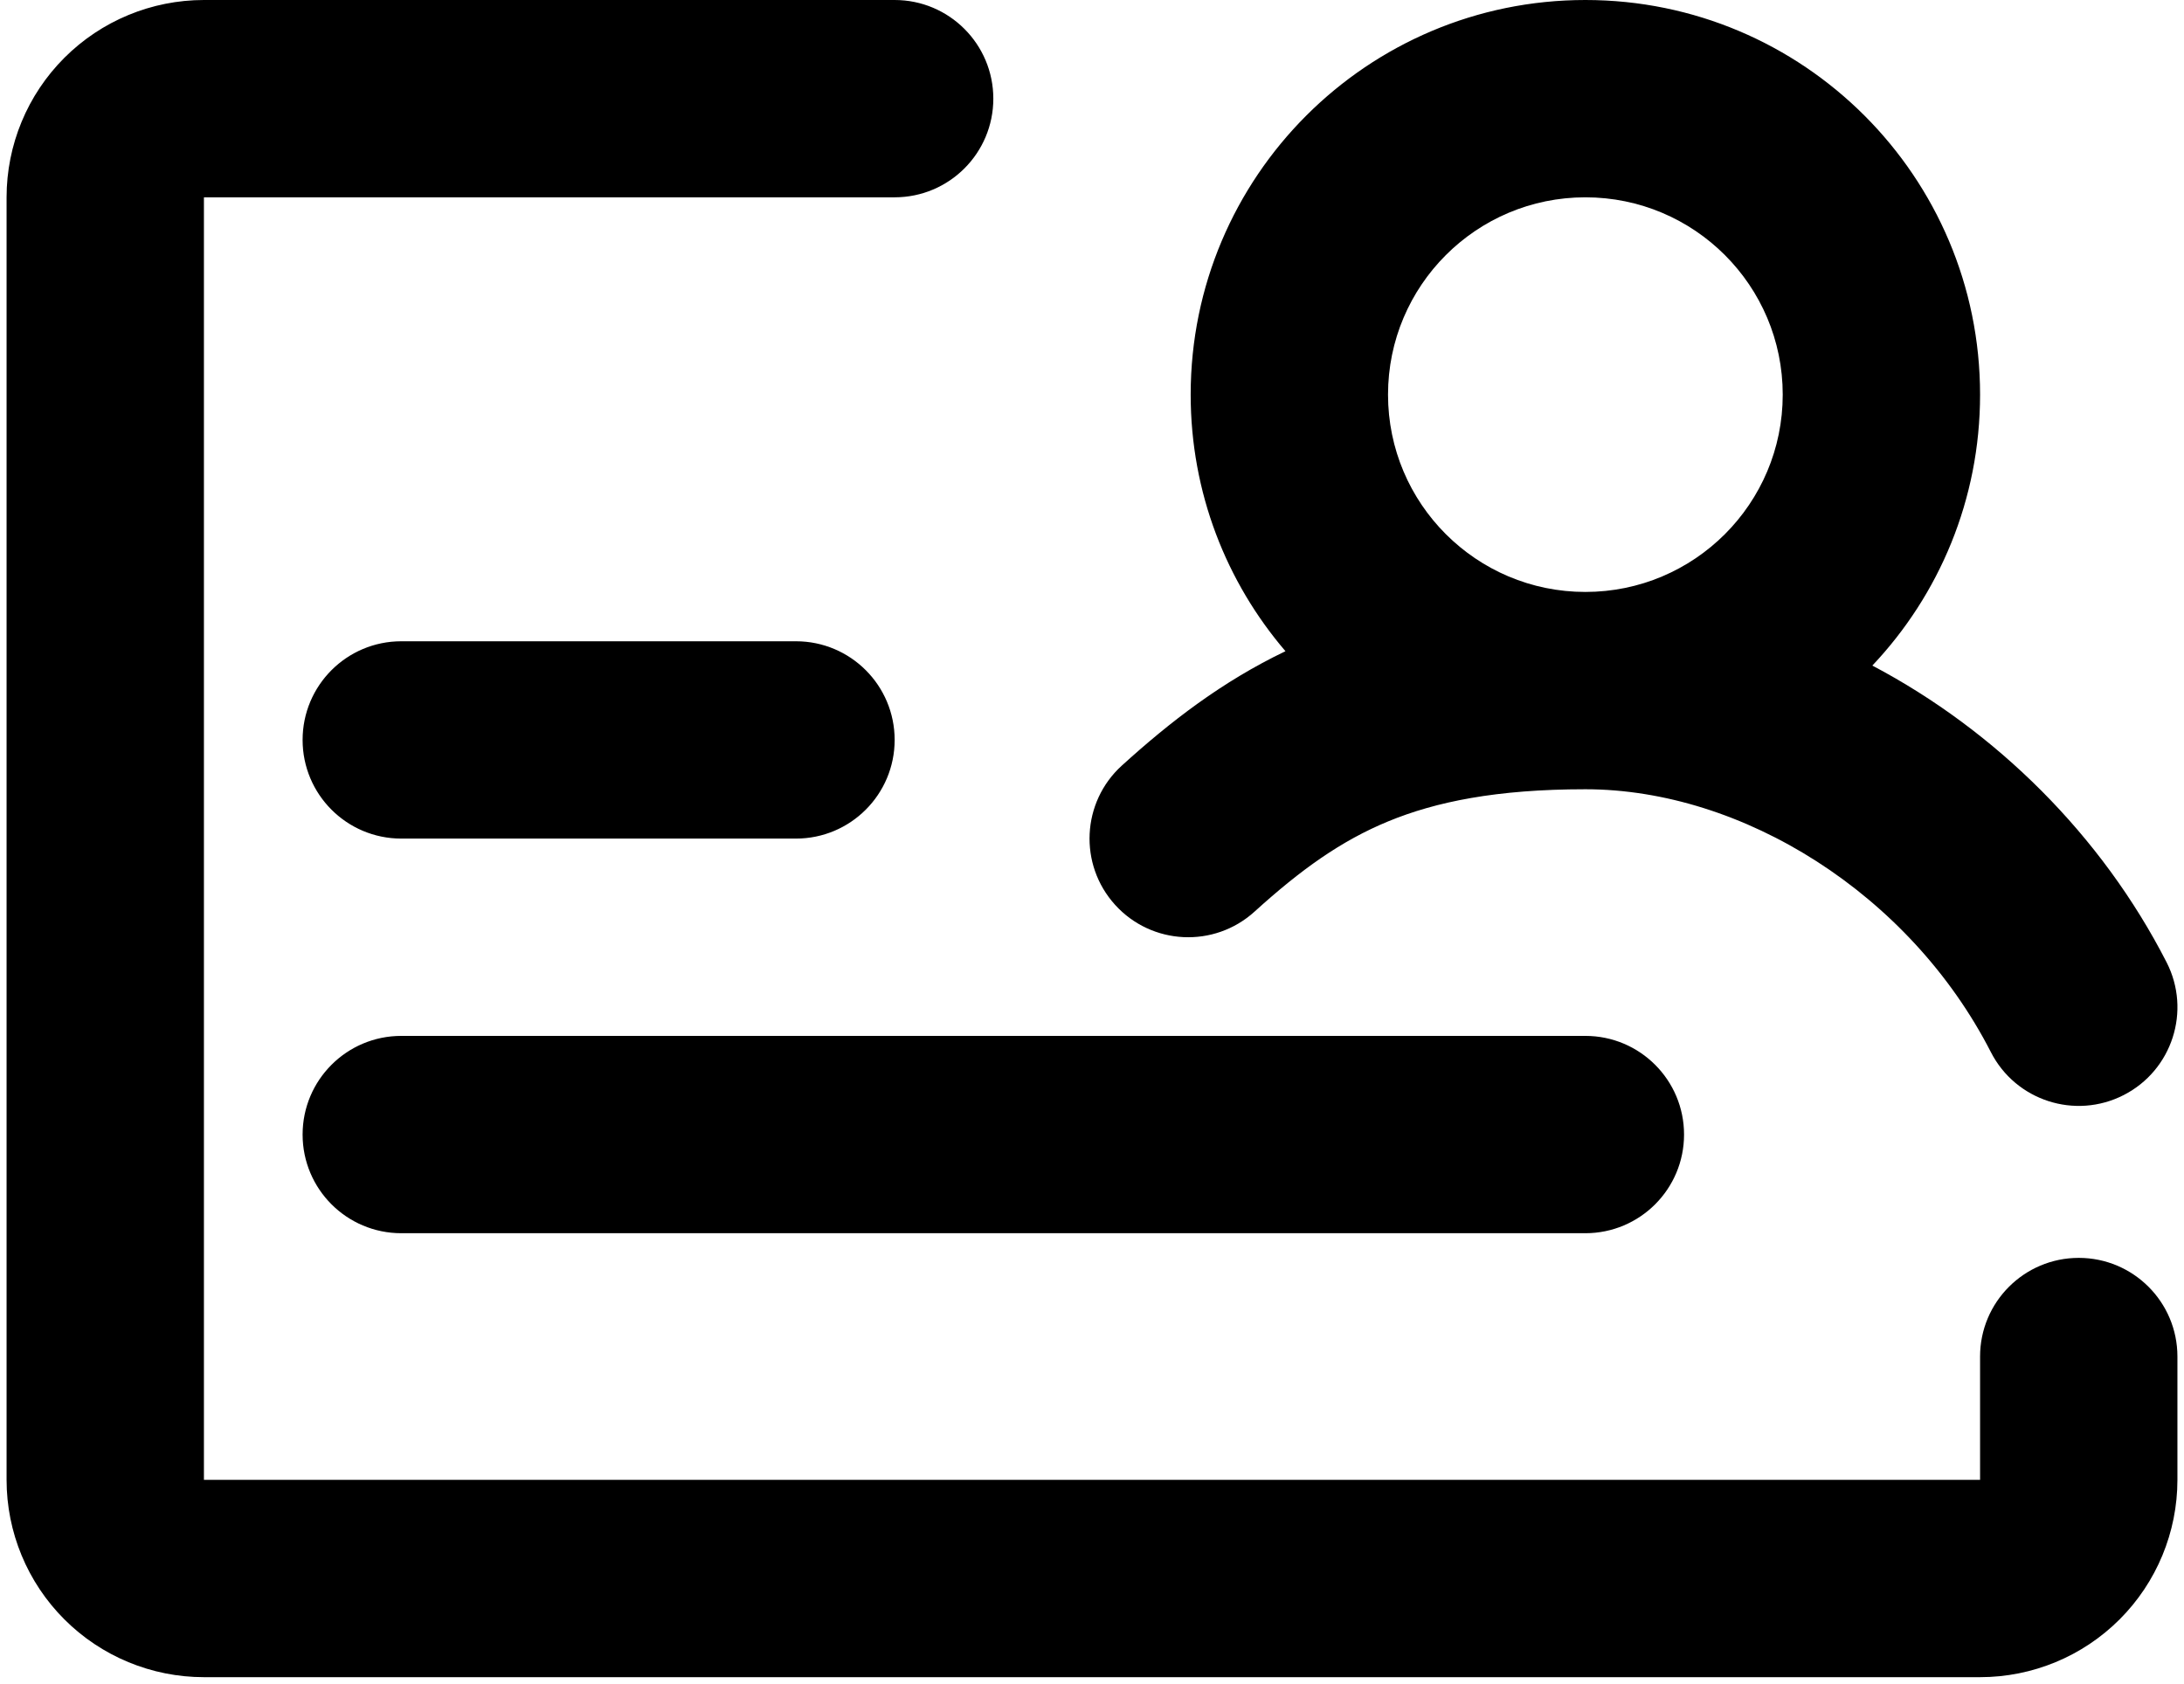 <svg width="166" height="128" viewBox="0 0 166 128" fill="none" xmlns="http://www.w3.org/2000/svg">
<path fill-rule="evenodd" clip-rule="evenodd" d="M15.5 0C11.522 0 7.706 1.58 4.893 4.393C2.08 7.206 0.5 11.022 0.5 15V112.5C0.5 116.478 2.08 120.294 4.893 123.107C7.706 125.92 11.522 127.5 15.5 127.5H150.5C154.478 127.5 158.294 125.92 161.107 123.107C163.92 120.294 165.5 116.478 165.5 112.5V103.125C165.5 98.983 162.142 95.625 158 95.625C153.858 95.625 150.5 98.983 150.5 103.125V112.5H15.5V15L68 15C72.142 15 75.5 11.642 75.5 7.5C75.5 3.358 72.142 0 68 0H15.5ZM30.5 48.75C26.358 48.75 23 52.108 23 56.25C23 60.392 26.358 63.75 30.5 63.75H60.5C64.642 63.75 68 60.392 68 56.25C68 52.108 64.642 48.75 60.5 48.75H30.5ZM30.5 78.75C26.358 78.75 23 82.108 23 86.25C23 90.392 26.358 93.75 30.5 93.75H120.5C124.642 93.75 128 90.392 128 86.25C128 82.108 124.642 78.75 120.5 78.75H30.5ZM120.5 15C112.216 15 105.5 21.716 105.5 30C105.5 38.284 112.216 45 120.5 45C128.784 45 135.5 38.284 135.5 30C135.5 21.716 128.784 15 120.5 15ZM142.312 50.597C147.388 45.224 150.5 37.975 150.5 30C150.5 13.431 137.069 0 120.5 0C103.931 0 90.5 13.431 90.5 30C90.5 37.447 93.213 44.26 97.705 49.505C92.878 51.818 88.946 54.862 85.272 58.196C82.205 60.98 81.975 65.723 84.759 68.791C87.543 71.858 92.286 72.087 95.353 69.304C98.871 66.111 101.932 63.915 105.528 62.435C109.121 60.957 113.724 60 120.5 60C132.432 60 145.163 67.947 151.323 79.987C153.21 83.675 157.729 85.135 161.416 83.248C165.104 81.361 166.564 76.843 164.677 73.155C159.741 63.509 151.717 55.56 142.312 50.597Z" fill="#000"/>
</svg>
